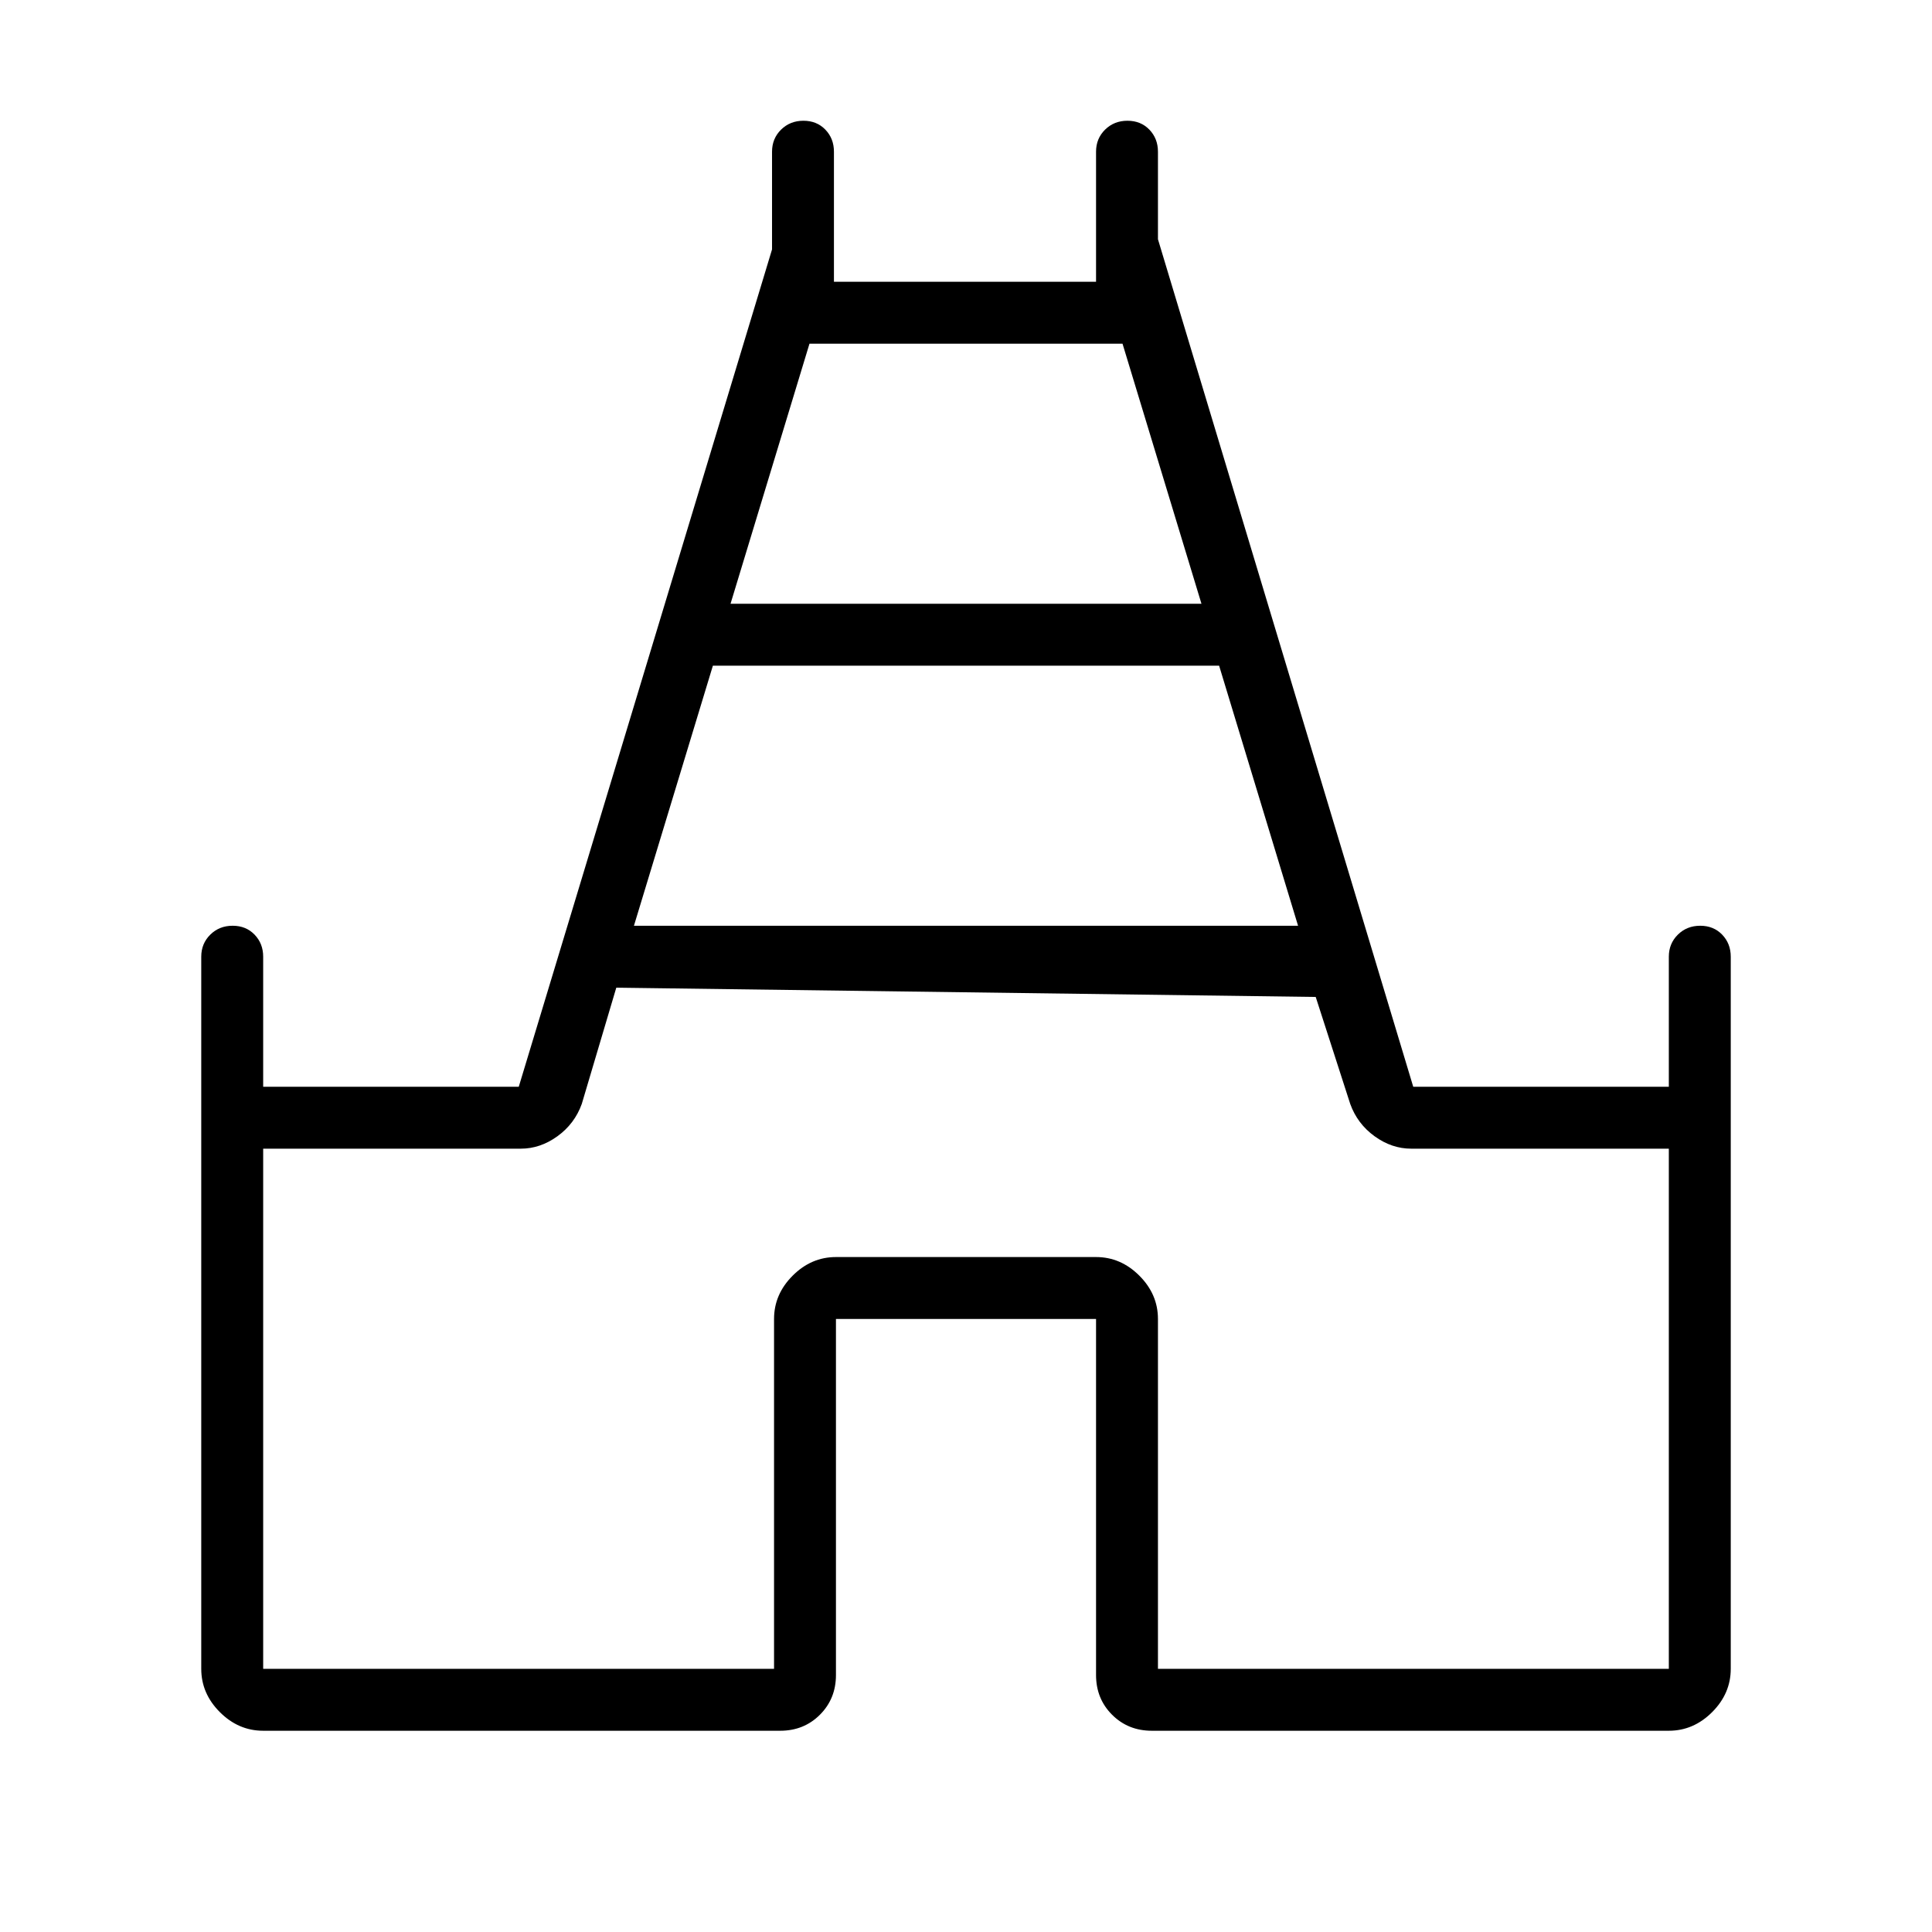 <svg xmlns="http://www.w3.org/2000/svg" height="48" viewBox="0 -960 960 960" width="48"><path d="M100-130.77v-353.85q0-6.53 4.49-10.96 4.48-4.42 11.11-4.42 6.63 0 10.9 4.42 4.27 4.43 4.27 10.96V-420h127l125.85-416.07v-48.55q0-6.53 4.48-10.96 4.49-4.42 11.12-4.42 6.63 0 10.9 4.42 4.26 4.43 4.26 10.96V-820h130.24v-64.62q0-6.53 4.48-10.96 4.49-4.42 11.12-4.42 6.63 0 10.9 4.42 4.26 4.43 4.26 10.96v43.5L702.23-420h127v-64.62q0-6.53 4.49-10.96 4.48-4.42 11.11-4.42 6.63 0 10.9 4.42 4.27 4.43 4.27 10.96v353.85q0 12.27-9.25 21.52T829.23-100H572.31q-11.77 0-19.73-7.96-7.96-7.96-7.96-19.73v-176.93H415.38v176.93q0 11.77-7.96 19.73-7.96 7.96-19.73 7.96H130.77q-12.27 0-21.52-9.25T100-130.77ZM315-500h330l-39.23-129.23H354.23L315-500Zm48-160h234l-39.23-129.23H402.23L363-660ZM130.77-130.77h253.85v-173.85q0-12.26 9.25-21.51 9.25-9.25 21.51-9.25h129.24q12.26 0 21.51 9.25 9.25 9.25 9.25 21.51v173.85h253.85v-258.46h-128q-9.68 0-18.22-6.18-8.54-6.19-12.09-16.05l-17.15-53.16-347.54-4.61-17.15 57.77q-3.55 9.86-12.09 16.05-8.54 6.18-18.22 6.18h-128v258.46ZM480-464.62Z"/></svg>